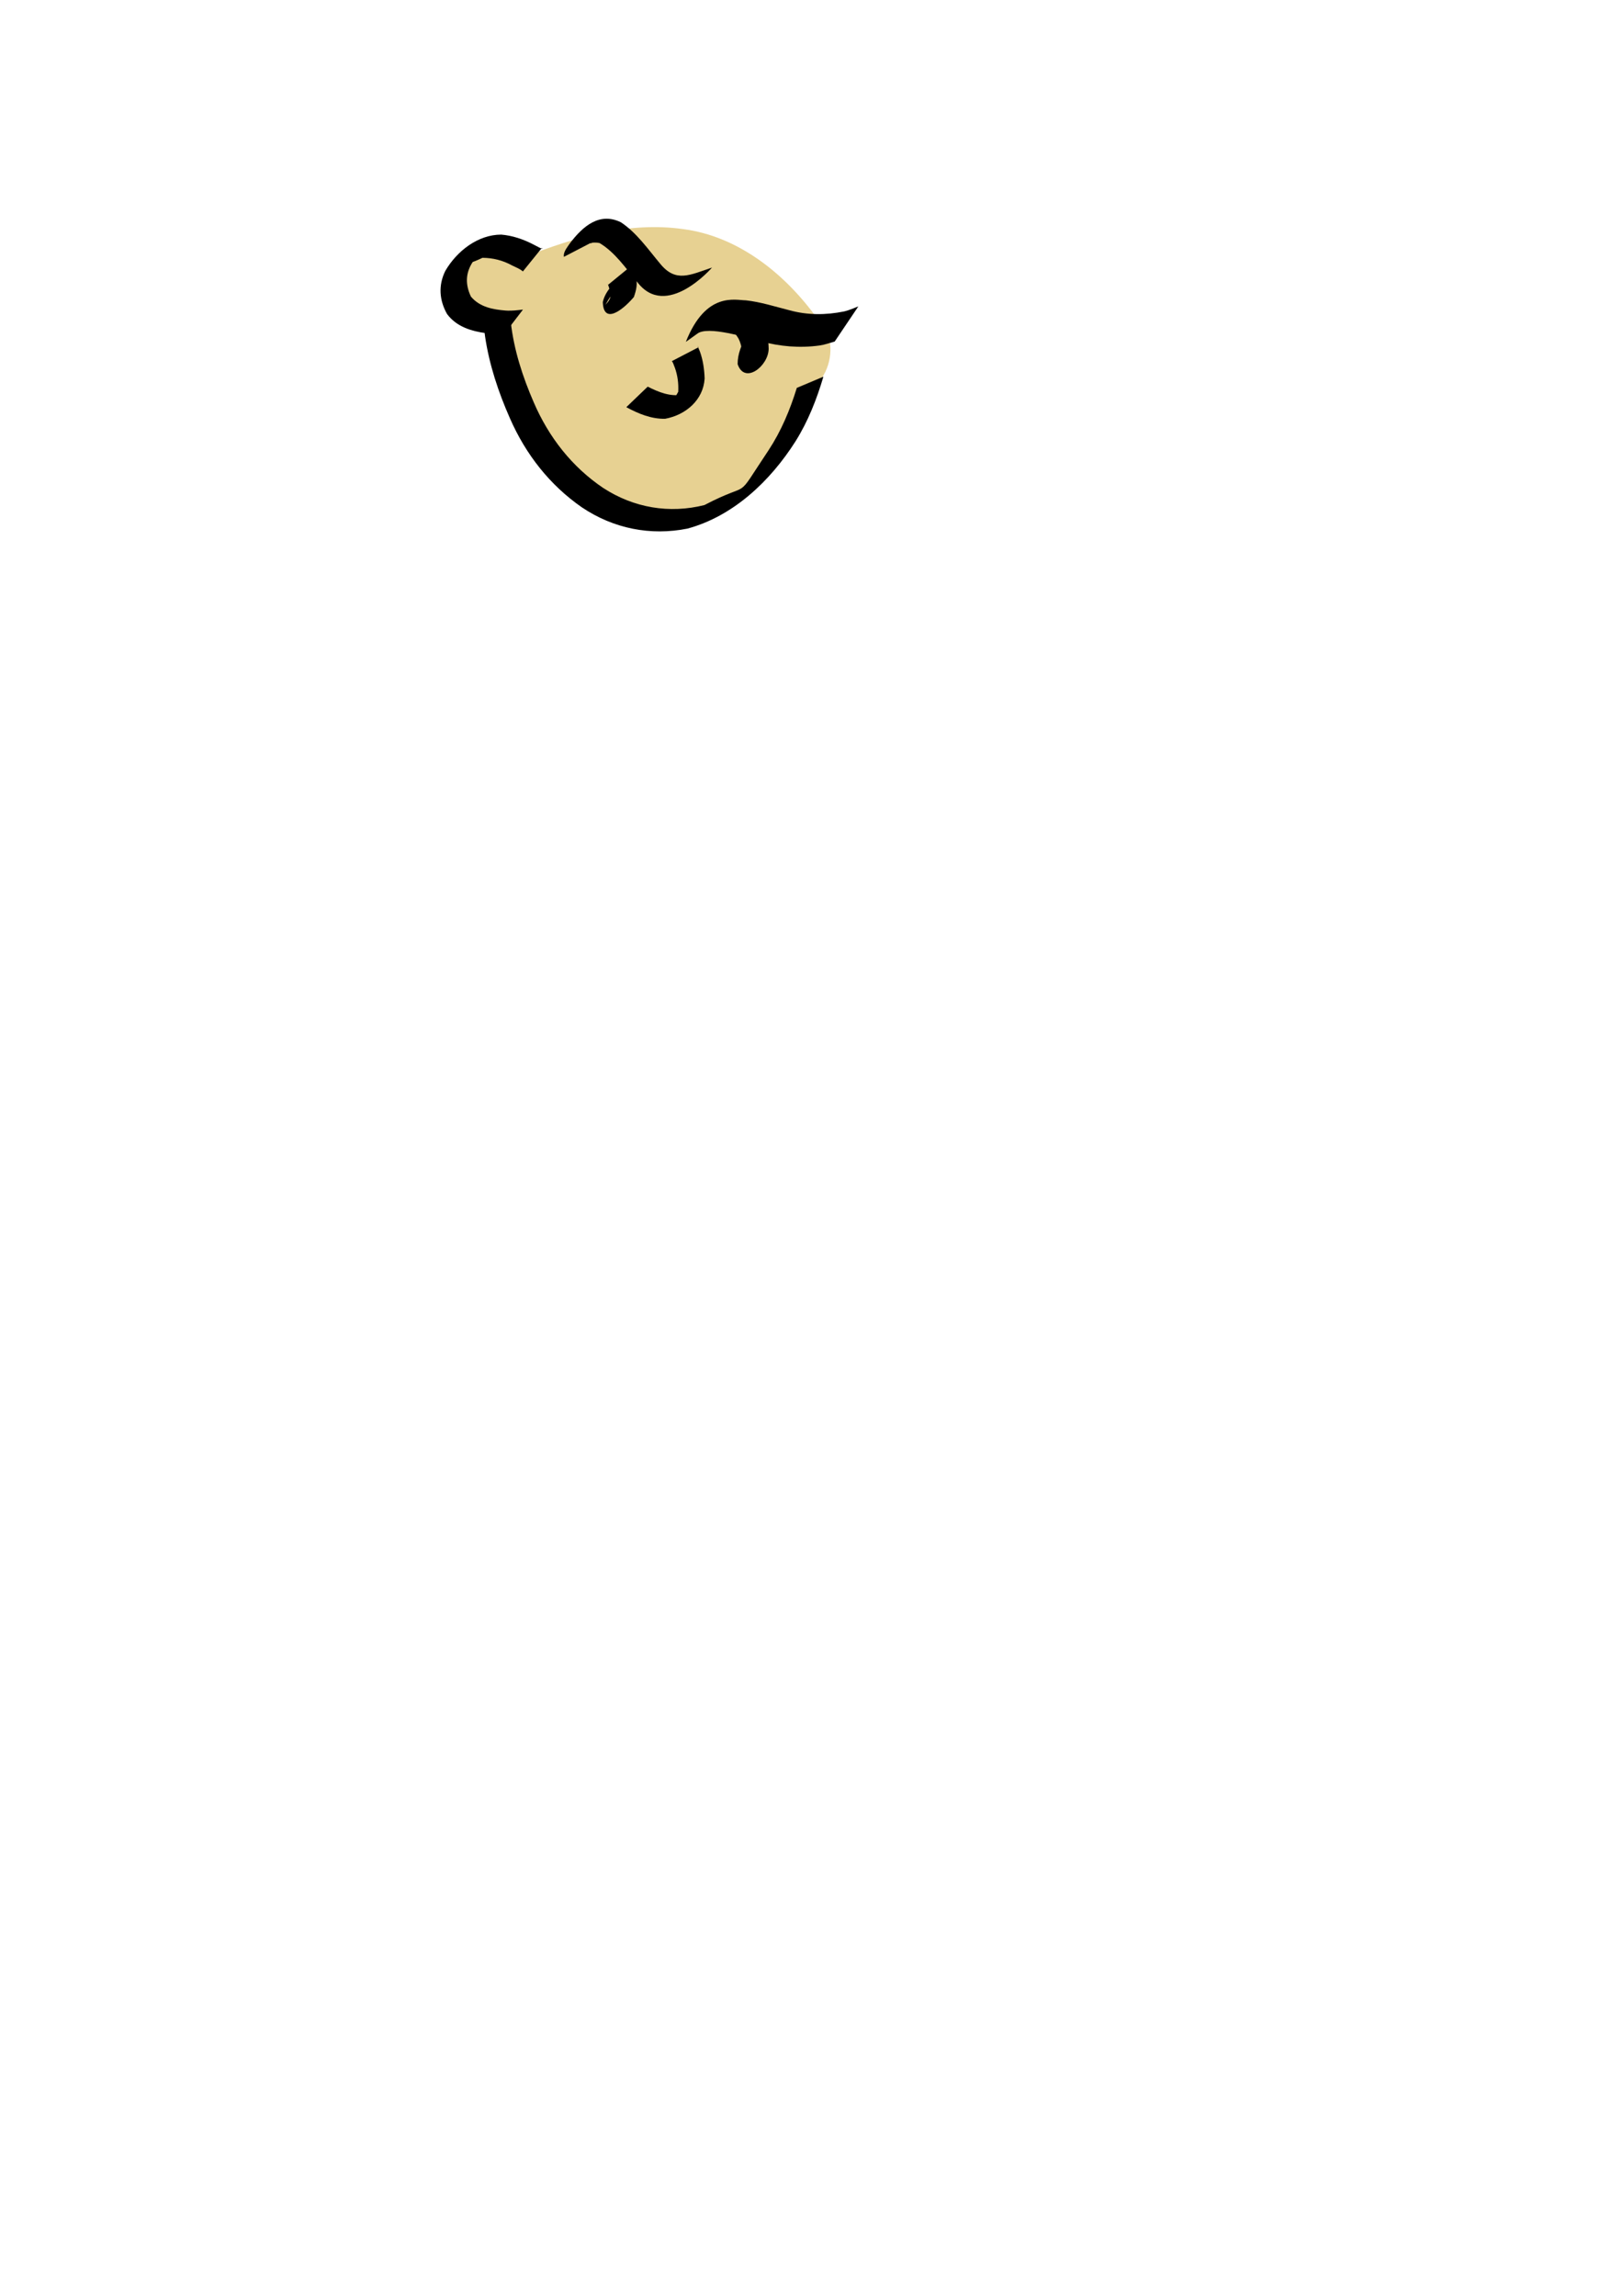 <?xml version="1.0" ?>
<!-- Created with Inkscape (http://www.inkscape.org/) --><svg height="1052.362" id="svg2" inkscape:export-filename="C:\Documents and Settings\Cowbert\Desktop\euphorion-sword-standing.png" inkscape:export-xdpi="90" inkscape:export-ydpi="90" inkscape:version="0.43" sodipodi:docbase="C:\Documents and Settings\Cowbert\Desktop" sodipodi:docname="euphorion.svg" sodipodi:version="0.32" width="744.094" xmlns="http://www.w3.org/2000/svg" xmlns:cc="http://web.resource.org/cc/" xmlns:dc="http://purl.org/dc/elements/1.1/" xmlns:inkscape="http://www.inkscape.org/namespaces/inkscape" xmlns:rdf="http://www.w3.org/1999/02/22-rdf-syntax-ns#" xmlns:sodipodi="http://inkscape.sourceforge.net/DTD/sodipodi-0.dtd" xmlns:svg="http://www.w3.org/2000/svg">
  <defs id="defs4"/>
  <sodipodi:namedview bordercolor="#666666" borderopacity="1.0" id="base" inkscape:current-layer="layer11" inkscape:cx="245.01094" inkscape:cy="850.88094" inkscape:document-units="px" inkscape:guide-bbox="true" inkscape:pageopacity="0.0" inkscape:pageshadow="2" inkscape:window-height="977" inkscape:window-width="1045" inkscape:window-x="-4" inkscape:window-y="-4" inkscape:zoom="0.98994949" pagecolor="#ffffff" showguides="true"/>
  
  
  
  
  
  
  
  
  
  
  
  
  
  
  
  
  
  
  
  
  
  
  <g id="layer3" inkscape:groupmode="layer" inkscape:label="lunge-face" style="display:inline">
    <path d="M 237.968,117.005 C 228.851,109.094 214.13,116.156 210.903,127.114 C 204.706,133.793 210.383,144.745 218.357,146.236 C 228.153,146.097 232.136,157.664 232.839,166.156 C 234.132,179.963 241.65,191.893 247.572,203.968 C 255.376,218.434 266.956,232.504 283.297,236.119 C 304.087,241.543 328.084,237.3 343.912,221.627 C 358.804,207.298 368.764,188.545 378.459,170.305 C 382.134,162.583 381.66,151.931 374.83,146.207 C 359.986,125.501 338.478,108.287 313.176,105.013 C 288.554,101.527 263.798,108.575 240.987,117.63" id="path6888" style="fill:#e7d192;fill-opacity:1;fill-rule:evenodd;stroke:none;stroke-width:1px;stroke-linecap:butt;stroke-linejoin:miter;stroke-opacity:1;display:inline"/>
    <path d="M 289.563,121.729 C 290.559,123.193 290.959,124.983 291.496,126.66 C 292.425,130.021 291.71,133.007 290.609,136.153 C 284.799,142.949 276.621,148.52 276.374,138.402 C 277.137,135.03 279.126,132.454 281.312,129.952 C 281.492,129.782 281.673,129.613 281.853,129.443 L 294.999,126.352 C 294.807,126.47 294.615,126.588 294.423,126.706 C 292.153,128.484 290.111,130.351 288.882,133.093 C 285.411,135.084 285.091,126.068 277.542,139.782 C 279.18,137.919 280.399,136.646 279.809,133.663 C 279.64,133.079 278.308,129.27 278.9,130.469 L 289.563,121.729 z " id="path1963" style="fill:#000000;fill-opacity:1;fill-rule:nonzero;stroke:none;stroke-width:1px;stroke-linecap:butt;stroke-linejoin:miter;stroke-opacity:1;display:inline"/>
    <path d="M 345.802,141.928 C 347.536,143.428 348.638,145.422 349.777,147.404 C 351.804,151.304 352.278,155.547 352.405,159.883 C 352.304,167.859 341.351,176.379 338.181,166.911 C 338.152,162.227 339.996,158.018 342.095,153.979 C 342.751,152.794 343.588,151.737 344.36,150.636 L 357.266,146.732 C 356.455,147.704 355.59,148.631 354.867,149.679 C 352.674,153.025 350.829,156.532 350.239,160.594 C 349.532,161.004 335.112,171.92 340.217,165.85 C 340.469,162.143 340.261,158.583 338.587,155.186 C 338.194,154.528 335.362,150.373 337.07,152.727 L 345.802,141.928 z " id="path1965" style="fill:#000000;fill-opacity:1;fill-rule:nonzero;stroke:none;stroke-width:1px;stroke-linecap:butt;stroke-linejoin:miter;stroke-opacity:1;display:inline"/>
    <path d="M 320.186,159.215 C 319.116,156.976 320.678,160.638 320.904,161.187 C 322.33,165.176 322.911,169.316 323.049,173.537 C 322.434,183.401 314.362,190.225 304.928,191.962 C 298.584,192.091 292.676,189.636 287.148,186.643 L 296.953,177.234 C 301.973,179.769 307.335,181.965 312.989,180.854 C 316.635,178.901 303.144,192.804 310.948,179.597 C 311.142,175.802 310.685,172.128 309.399,168.538 C 308.94,167.529 308.727,166.394 308.033,165.532 L 320.186,159.215 z " id="path1967" style="fill:#000000;fill-opacity:1;fill-rule:nonzero;stroke:none;stroke-width:1px;stroke-linecap:butt;stroke-linejoin:miter;stroke-opacity:1;display:inline"/>
    <path d="M 258.514,117.746 C 258.208,115.522 259.866,113.677 261.05,111.855 C 267.476,103.208 275.147,97.247 284.643,101.881 C 291.908,106.688 297.006,114.126 302.586,120.783 C 309.802,129.737 316.295,126.038 326.445,122.645 C 326.445,122.645 305.36,146.965 292.047,129.132 C 286.794,122.843 281.988,115.688 274.947,111.445 C 268.097,109.675 260.121,117.831 276.538,105.732 C 275.685,106.446 274.647,106.959 273.959,107.889 C 273.166,108.874 271.361,112.096 270.666,111.429 L 258.514,117.746 z " id="path1969" sodipodi:nodetypes="ccccccccccc" style="fill:#000000;fill-opacity:1;fill-rule:nonzero;stroke:none;stroke-width:1px;stroke-linecap:butt;stroke-linejoin:miter;stroke-opacity:1;display:inline"/>
    <path d="M 239.728,124.416 C 238.391,123.229 236.466,122.514 234.791,121.685 C 230.475,119.32 226.024,118.213 221.188,118.171 C 201.733,127.59 227.946,105.673 216.857,119.885 C 213.34,125.113 213.292,130.435 215.9,135.949 C 219.968,140.803 225.99,141.882 231.903,142.359 C 234.538,142.55 237.153,142.208 239.766,141.912 L 231.412,152.805 C 228.633,152.967 225.851,153.144 223.076,152.773 C 216.21,151.833 209.374,149.867 204.954,143.935 C 201.406,137.632 200.881,130.821 204.152,124.189 C 209.523,114.973 219.196,107.548 229.804,107.543 C 235.013,107.985 239.871,109.651 244.546,112.065 C 245.243,112.397 249.545,114.874 248.46,113.617 L 239.728,124.416 z " id="path1971" style="fill:#000000;fill-opacity:1;fill-rule:nonzero;stroke:none;stroke-width:1px;stroke-linecap:butt;stroke-linejoin:miter;stroke-opacity:1;display:inline"/>
    <path d="M 233.953,142.405 C 233.833,144.161 234.043,145.912 234.187,147.66 C 235.603,160.436 239.618,172.722 244.691,184.401 C 251.622,200.499 262.304,214.077 276.566,223.684 C 290.579,232.804 306.921,235.551 322.95,231.515 C 345.866,219.567 335.916,231.002 352.375,206.358 C 358.141,197.6 362.214,187.864 365.312,177.8 L 377.501,172.664 C 374.439,183.029 370.47,193.113 364.753,202.24 C 353.092,220.63 336.082,236.647 315.166,242.306 C 298.26,245.681 281.311,242.327 266.811,232.584 C 252.158,222.447 241.063,208.369 233.784,191.738 C 228.509,179.795 224.328,167.279 222.393,154.262 C 222.158,152.422 221.867,150.578 221.801,148.722 L 233.953,142.405 z " id="path1973" style="fill:#000000;fill-opacity:1;fill-rule:nonzero;stroke:none;stroke-width:1px;stroke-linecap:butt;stroke-linejoin:miter;stroke-opacity:1;display:inline"/>
    <path d="M 314.433,156.72 C 323.641,133.454 337.177,137.646 342.008,137.674 C 348.715,138.413 355.193,140.51 361.727,142.164 C 370.18,144.515 378.552,144.465 387.056,142.747 C 389.291,142.225 391.383,141.256 393.525,140.45 L 382.682,156.554 C 380.349,157.21 378.055,158.051 375.643,158.382 C 366.564,159.617 357.561,158.841 348.695,156.415 C 342.509,154.829 324.329,149.096 319.583,153.032 L 314.433,156.72 z " id="path2117" sodipodi:nodetypes="ccccccsccc" style="fill:#000000;fill-opacity:1;fill-rule:nonzero;stroke:none;stroke-width:1px;stroke-linecap:butt;stroke-linejoin:miter;stroke-opacity:1;display:inline"/>
  </g>
  
  
  
</svg>
